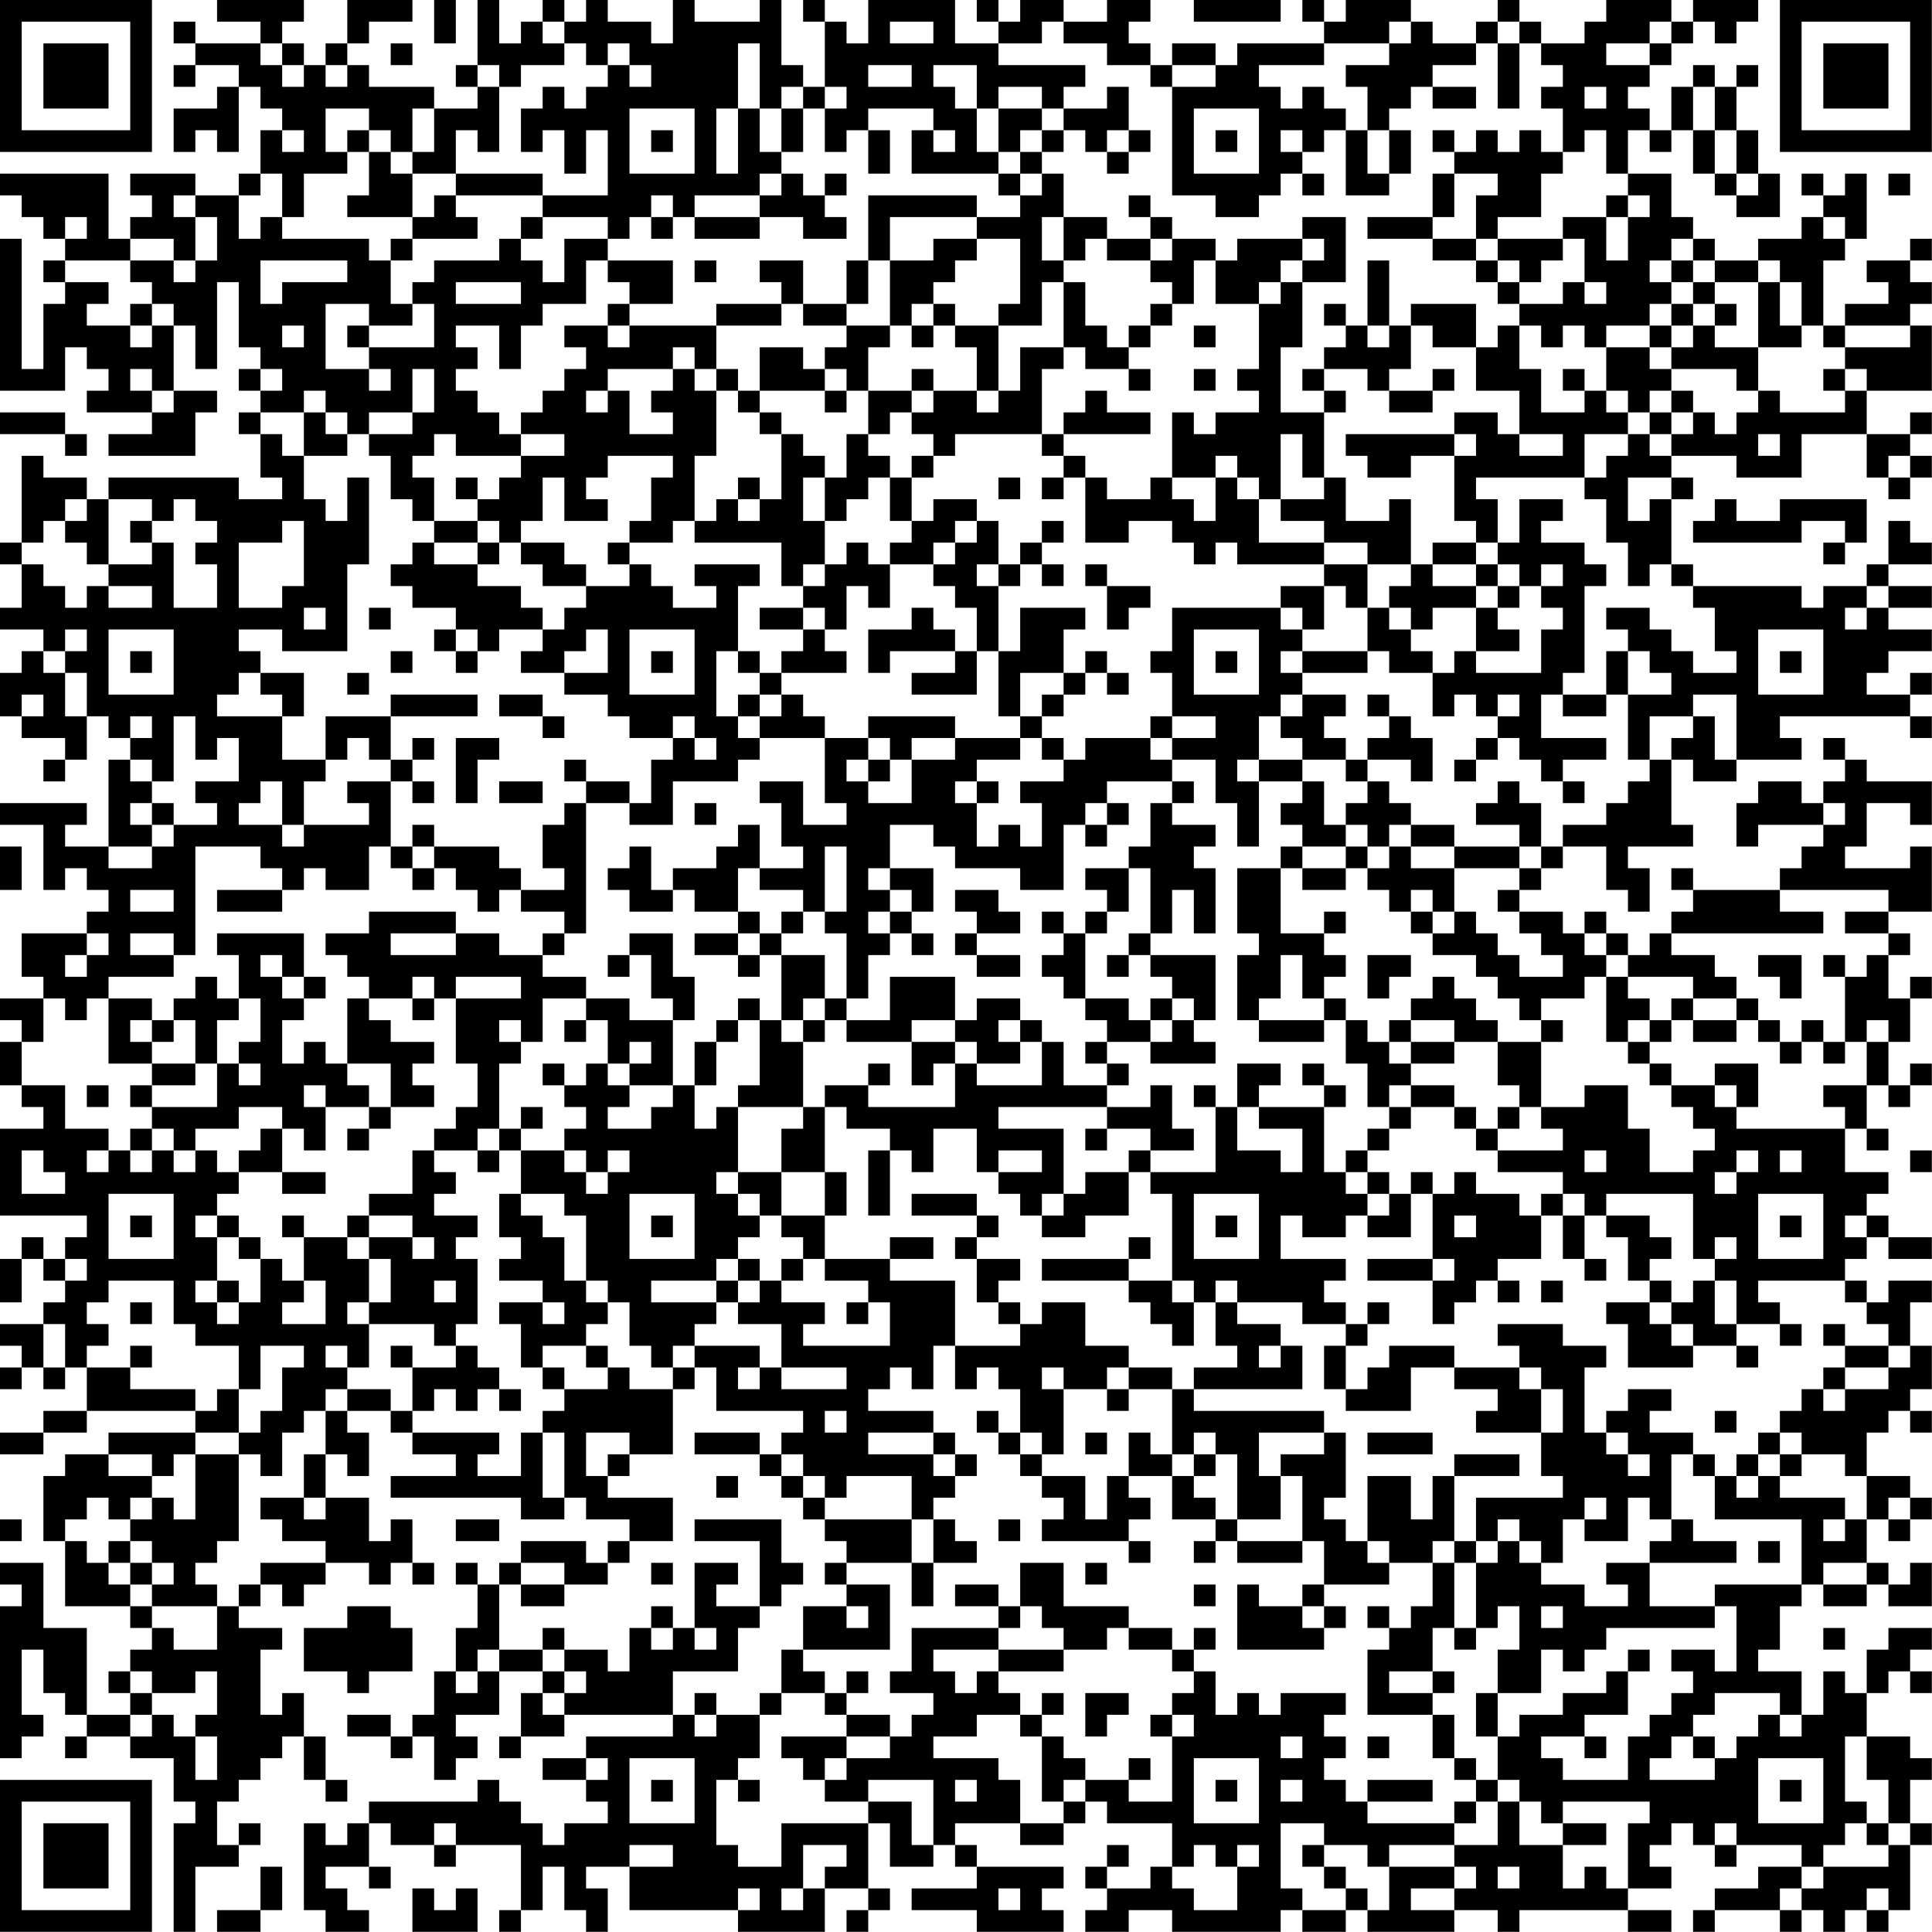 <?xml version="1.0" encoding="UTF-8"?>
<svg xmlns="http://www.w3.org/2000/svg" version="1.1" width="400" height="400" viewBox="0 0 400 400"><rect x="0" y="0" width="400" height="400" fill="#ffffff"/><g transform="scale(4.494)"><g transform="translate(0,0)"><path fill-rule="evenodd" d="M10 0L10 1L12 1L12 2L9 2L9 1L8 1L8 2L9 2L9 3L8 3L8 4L9 4L9 3L11 3L11 4L10 4L10 5L8 5L8 7L9 7L9 6L10 6L10 7L11 7L11 4L12 4L12 5L13 5L13 6L12 6L12 8L11 8L11 9L9 9L9 8L6 8L6 9L7 9L7 10L6 10L6 11L5 11L5 8L0 8L0 9L1 9L1 10L2 10L2 11L3 11L3 12L2 12L2 13L3 13L3 14L2 14L2 17L1 17L1 11L0 11L0 18L3 18L3 16L4 16L4 17L5 17L5 18L4 18L4 19L7 19L7 20L5 20L5 21L9 21L9 19L10 19L10 18L8 18L8 15L9 15L9 17L10 17L10 13L11 13L11 16L12 16L12 17L11 17L11 18L12 18L12 19L11 19L11 20L12 20L12 22L13 22L13 23L11 23L11 22L5 22L5 23L4 23L4 22L2 22L2 21L1 21L1 25L0 25L0 26L1 26L1 28L0 28L0 29L2 29L2 30L1 30L1 31L0 31L0 33L1 33L1 34L3 34L3 35L2 35L2 36L3 36L3 35L4 35L4 33L5 33L5 34L6 34L6 35L5 35L5 39L3 39L3 38L4 38L4 37L0 37L0 38L2 38L2 41L3 41L3 40L4 40L4 41L5 41L5 42L4 42L4 43L1 43L1 45L2 45L2 46L0 46L0 47L1 47L1 48L0 48L0 50L1 50L1 51L2 51L2 52L0 52L0 56L4 56L4 57L3 57L3 58L2 58L2 57L1 57L1 58L0 58L0 60L1 60L1 58L2 58L2 59L3 59L3 60L2 60L2 61L0 61L0 62L1 62L1 63L0 63L0 64L1 64L1 63L2 63L2 64L3 64L3 63L4 63L4 65L2 65L2 66L0 66L0 67L2 67L2 66L4 66L4 65L9 65L9 66L5 66L5 67L3 67L3 68L2 68L2 71L3 71L3 74L6 74L6 75L7 75L7 76L6 76L6 77L5 77L5 78L6 78L6 79L4 79L4 75L2 75L2 72L0 72L0 73L1 73L1 74L0 74L0 81L1 81L1 80L2 80L2 79L1 79L1 76L2 76L2 78L3 78L3 79L4 79L4 80L3 80L3 81L4 81L4 80L6 80L6 81L8 81L8 83L9 83L9 84L8 84L8 89L9 89L9 86L11 86L11 85L12 85L12 84L11 84L11 85L10 85L10 83L11 83L11 82L12 82L12 81L13 81L13 80L14 80L14 82L15 82L15 83L16 83L16 82L15 82L15 80L14 80L14 78L13 78L13 79L12 79L12 76L13 76L13 75L11 75L11 74L12 74L12 73L13 73L13 74L14 74L14 73L15 73L15 72L17 72L17 73L18 73L18 72L19 72L19 73L20 73L20 72L19 72L19 70L18 70L18 71L17 71L17 69L15 69L15 67L16 67L16 68L17 68L17 66L16 66L16 65L18 65L18 66L19 66L19 67L21 67L21 68L18 68L18 69L24 69L24 70L26 70L26 69L27 69L27 70L29 70L29 71L28 71L28 72L27 72L27 71L24 71L24 72L23 72L23 73L22 73L22 72L21 72L21 73L22 73L22 75L21 75L21 77L20 77L20 79L19 79L19 80L18 80L18 79L16 79L16 80L18 80L18 81L19 81L19 80L20 80L20 82L21 82L21 81L22 81L22 80L21 80L21 79L23 79L23 77L25 77L25 78L24 78L24 80L23 80L23 81L24 81L24 80L26 80L26 79L31 79L31 80L27 80L27 81L25 81L25 82L27 82L27 83L28 83L28 84L26 84L26 85L25 85L25 84L24 84L24 83L23 83L23 82L22 82L22 83L17 83L17 84L16 84L16 85L15 85L15 84L14 84L14 88L15 88L15 89L17 89L17 88L16 88L16 87L15 87L15 86L17 86L17 87L18 87L18 86L17 86L17 84L18 84L18 85L20 85L20 86L21 86L21 85L24 85L24 88L23 88L23 89L24 89L24 88L25 88L25 86L26 86L26 88L27 88L27 89L28 89L28 87L27 87L27 86L29 86L29 88L34 88L34 89L38 89L38 87L40 87L40 88L39 88L39 89L40 89L40 88L41 88L41 87L40 87L40 84L41 84L41 86L43 86L43 85L44 85L44 86L45 86L45 87L42 87L42 88L45 88L45 89L49 89L49 88L48 88L48 87L49 87L49 86L45 86L45 85L44 85L44 84L47 84L47 85L49 85L49 84L50 84L50 83L51 83L51 84L54 84L54 86L53 86L53 87L51 87L51 86L52 86L52 85L51 85L51 86L50 86L50 87L51 87L51 88L50 88L50 89L52 89L52 88L54 88L54 89L59 89L59 88L60 88L60 89L62 89L62 88L63 88L63 89L67 89L67 88L69 88L69 89L70 89L70 88L75 88L75 89L77 89L77 88L75 88L75 87L77 87L77 86L76 86L76 85L77 85L77 84L78 84L78 85L79 85L79 86L80 86L80 85L83 85L83 86L81 86L81 87L79 87L79 88L78 88L78 89L79 89L79 88L82 88L82 89L83 89L83 88L84 88L84 89L85 89L85 88L86 88L86 89L87 89L87 88L88 88L88 85L89 85L89 84L88 84L88 82L89 82L89 81L88 81L88 80L86 80L86 78L87 78L87 77L88 77L88 78L89 78L89 77L88 77L88 76L89 76L89 75L87 75L87 76L86 76L86 78L85 78L85 77L84 77L84 79L83 79L83 77L81 77L81 76L82 76L82 74L83 74L83 73L84 73L84 74L86 74L86 73L87 73L87 74L89 74L89 72L88 72L88 73L87 73L87 72L86 72L86 70L87 70L87 71L88 71L88 70L89 70L89 69L88 69L88 68L86 68L86 66L87 66L87 65L88 65L88 66L89 66L89 65L88 65L88 64L89 64L89 62L88 62L88 60L89 60L89 59L87 59L87 60L86 60L86 59L85 59L85 58L86 58L86 57L87 57L87 58L89 58L89 57L87 57L87 56L86 56L86 55L87 55L87 54L85 54L85 52L86 52L86 53L87 53L87 52L86 52L86 50L87 50L87 51L88 51L88 50L89 50L89 49L88 49L88 50L87 50L87 48L88 48L88 46L89 46L89 45L88 45L88 46L87 46L87 44L88 44L88 43L87 43L87 42L89 42L89 39L88 39L88 40L85 40L85 39L86 39L86 37L88 37L88 38L89 38L89 36L86 36L86 35L85 35L85 34L84 34L84 35L85 35L85 36L84 36L84 37L83 37L83 36L81 36L81 37L80 37L80 39L81 39L81 38L84 38L84 39L83 39L83 40L82 40L82 41L78 41L78 40L77 40L77 41L78 41L78 42L77 42L77 43L76 43L76 44L75 44L75 43L74 43L74 42L73 42L73 43L72 43L72 42L70 42L70 41L71 41L71 40L72 40L72 39L74 39L74 41L75 41L75 42L76 42L76 40L75 40L75 39L78 39L78 38L77 38L77 35L78 35L78 36L80 36L80 35L83 35L83 34L82 34L82 33L88 33L88 34L89 34L89 33L88 33L88 32L89 32L89 31L88 31L88 32L86 32L86 31L87 31L87 30L89 30L89 29L87 29L87 28L89 28L89 27L87 27L87 26L89 26L89 25L88 25L88 24L87 24L87 26L86 26L86 27L84 27L84 28L83 28L83 27L78 27L78 26L77 26L77 23L78 23L78 22L77 22L77 21L80 21L80 22L83 22L83 20L86 20L86 22L87 22L87 23L88 23L88 22L89 22L89 21L88 21L88 20L89 20L89 19L88 19L88 20L86 20L86 18L89 18L89 15L88 15L88 14L89 14L89 13L88 13L88 12L89 12L89 11L88 11L88 12L86 12L86 13L87 13L87 14L85 14L85 15L84 15L84 12L85 12L85 11L86 11L86 8L85 8L85 9L84 9L84 8L83 8L83 9L84 9L84 10L83 10L83 11L81 11L81 12L79 12L79 11L78 11L78 10L77 10L77 8L75 8L75 6L76 6L76 7L77 7L77 6L78 6L78 8L79 8L79 9L80 9L80 10L82 10L82 8L81 8L81 6L80 6L80 4L81 4L81 3L80 3L80 4L79 4L79 3L78 3L78 4L77 4L77 6L76 6L76 5L75 5L75 4L76 4L76 3L77 3L77 2L78 2L78 1L79 1L79 2L80 2L80 1L81 1L81 0L78 0L78 1L77 1L77 0L74 0L74 1L73 1L73 2L71 2L71 1L70 1L70 0L69 0L69 1L68 1L68 2L66 2L66 1L65 1L65 0L62 0L62 1L61 1L61 0L60 0L60 1L61 1L61 2L57 2L57 3L56 3L56 2L54 2L54 3L53 3L53 2L52 2L52 1L53 1L53 0L51 0L51 1L49 1L49 0L47 0L47 1L46 1L46 0L45 0L45 1L46 1L46 2L44 2L44 0L40 0L40 2L39 2L39 1L38 1L38 0L37 0L37 1L38 1L38 4L37 4L37 3L36 3L36 0L35 0L35 1L32 1L32 0L31 0L31 2L30 2L30 1L28 1L28 0L27 0L27 1L26 1L26 0L25 0L25 1L24 1L24 2L23 2L23 0L22 0L22 3L21 3L21 4L22 4L22 5L20 5L20 4L17 4L17 3L16 3L16 2L17 2L17 1L19 1L19 0L16 0L16 2L15 2L15 3L14 3L14 2L13 2L13 1L14 1L14 0ZM20 0L20 2L21 2L21 0ZM55 0L55 1L59 1L59 0ZM25 1L25 2L26 2L26 3L24 3L24 4L23 4L23 3L22 3L22 4L23 4L23 7L22 7L22 6L21 6L21 8L19 8L19 7L20 7L20 5L19 5L19 7L18 7L18 6L17 6L17 5L15 5L15 7L16 7L16 8L14 8L14 10L13 10L13 8L12 8L12 9L11 9L11 11L12 11L12 10L13 10L13 11L17 11L17 12L18 12L18 14L19 14L19 15L17 15L17 14L15 14L15 17L17 17L17 18L18 18L18 17L17 17L17 16L20 16L20 14L19 14L19 13L20 13L20 12L23 12L23 11L24 11L24 12L25 12L25 13L26 13L26 11L28 11L28 12L27 12L27 14L25 14L25 15L24 15L24 17L23 17L23 15L21 15L21 16L22 16L22 17L21 17L21 18L22 18L22 19L23 19L23 20L24 20L24 21L21 21L21 20L20 20L20 21L19 21L19 22L20 22L20 24L19 24L19 23L18 23L18 21L17 21L17 20L19 20L19 19L20 19L20 17L19 17L19 19L17 19L17 20L16 20L16 19L15 19L15 18L14 18L14 19L12 19L12 20L13 20L13 21L14 21L14 23L15 23L15 24L16 24L16 22L17 22L17 26L16 26L16 30L13 30L13 29L11 29L11 30L12 30L12 31L11 31L11 32L10 32L10 33L13 33L13 35L15 35L15 36L14 36L14 38L13 38L13 36L12 36L12 37L11 37L11 38L13 38L13 39L14 39L14 38L17 38L17 37L16 37L16 36L18 36L18 39L17 39L17 41L15 41L15 40L14 40L14 41L13 41L13 40L12 40L12 39L9 39L9 44L8 44L8 43L6 43L6 44L8 44L8 45L5 45L5 46L4 46L4 47L3 47L3 46L2 46L2 48L1 48L1 50L3 50L3 52L5 52L5 53L4 53L4 54L5 54L5 53L6 53L6 54L7 54L7 53L8 53L8 54L9 54L9 53L10 53L10 54L11 54L11 55L10 55L10 56L9 56L9 57L10 57L10 59L9 59L9 60L10 60L10 61L11 61L11 60L12 60L12 58L13 58L13 59L14 59L14 60L13 60L13 61L15 61L15 59L14 59L14 57L16 57L16 58L17 58L17 60L16 60L16 61L17 61L17 63L16 63L16 62L15 62L15 63L16 63L16 64L15 64L15 65L14 65L14 66L13 66L13 68L12 68L12 67L11 67L11 66L12 66L12 65L13 65L13 63L14 63L14 62L12 62L12 64L11 64L11 62L9 62L9 61L8 61L8 59L5 59L5 60L4 60L4 61L5 61L5 62L4 62L4 63L6 63L6 64L9 64L9 65L10 65L10 64L11 64L11 66L9 66L9 67L8 67L8 68L7 68L7 67L5 67L5 68L7 68L7 69L6 69L6 70L5 70L5 69L4 69L4 70L3 70L3 71L4 71L4 72L5 72L5 73L6 73L6 74L7 74L7 75L8 75L8 76L10 76L10 74L11 74L11 73L12 73L12 72L15 72L15 71L13 71L13 70L12 70L12 69L14 69L14 70L15 70L15 69L14 69L14 67L15 67L15 65L16 65L16 64L18 64L18 65L19 65L19 66L23 66L23 67L22 67L22 68L24 68L24 66L25 66L25 69L26 69L26 66L25 66L25 65L26 65L26 64L28 64L28 63L29 63L29 64L31 64L31 67L29 67L29 66L27 66L27 68L28 68L28 69L31 69L31 71L29 71L29 72L28 72L28 73L26 73L26 72L24 72L24 73L23 73L23 76L22 76L22 77L21 77L21 78L22 78L22 77L23 77L23 76L25 76L25 77L26 77L26 78L25 78L25 79L26 79L26 78L27 78L27 77L26 77L26 76L28 76L28 77L29 77L29 75L30 75L30 76L31 76L31 75L32 75L32 76L33 76L33 75L32 75L32 72L34 72L34 73L33 73L33 74L35 74L35 75L34 75L34 77L31 77L31 79L32 79L32 80L33 80L33 79L35 79L35 81L34 81L34 82L33 82L33 85L34 85L34 86L36 86L36 84L40 84L40 83L42 83L42 85L43 85L43 82L40 82L40 83L38 83L38 82L39 82L39 81L41 81L41 80L42 80L42 79L43 79L43 78L41 78L41 77L42 77L42 75L46 75L46 76L43 76L43 77L44 77L44 78L45 78L45 77L46 77L46 78L47 78L47 79L45 79L45 80L43 80L43 81L46 81L46 82L47 82L47 84L49 84L49 83L50 83L50 82L52 82L52 83L54 83L54 80L55 80L55 79L54 79L54 78L55 78L55 77L56 77L56 79L57 79L57 78L58 78L58 79L59 79L59 78L62 78L62 79L61 79L61 80L62 80L62 81L61 81L61 82L62 82L62 83L63 83L63 84L67 84L67 85L64 85L64 86L63 86L63 85L61 85L61 84L59 84L59 87L60 87L60 88L62 88L62 87L63 87L63 88L64 88L64 86L67 86L67 87L65 87L65 88L67 88L67 87L68 87L68 86L67 86L67 85L69 85L69 83L70 83L70 85L72 85L72 87L73 87L73 86L74 86L74 87L75 87L75 84L76 84L76 83L72 83L72 84L71 84L71 83L70 83L70 82L69 82L69 80L70 80L70 79L72 79L72 78L74 78L74 77L75 77L75 79L73 79L73 80L71 80L71 81L72 81L72 82L75 82L75 80L76 80L76 79L77 79L77 78L78 78L78 77L77 77L77 76L79 76L79 77L80 77L80 74L79 74L79 73L83 73L83 70L79 70L79 68L80 68L80 69L81 69L81 68L82 68L82 69L85 69L85 70L84 70L84 71L85 71L85 70L86 70L86 68L85 68L85 67L83 67L83 66L82 66L82 65L83 65L83 64L84 64L84 65L85 65L85 64L87 64L87 63L88 63L88 62L87 62L87 61L86 61L86 60L85 60L85 59L81 59L81 60L82 60L82 61L80 61L80 59L79 59L79 58L80 58L80 57L79 57L79 58L78 58L78 55L74 55L74 56L73 56L73 55L72 55L72 54L69 54L69 53L72 53L72 52L71 52L71 51L73 51L73 50L75 50L75 52L76 52L76 54L78 54L78 53L79 53L79 52L78 52L78 51L77 51L77 50L79 50L79 51L80 51L80 52L85 52L85 51L84 51L84 50L86 50L86 48L87 48L87 47L86 47L86 48L85 48L85 45L86 45L86 44L87 44L87 43L85 43L85 42L87 42L87 41L82 41L82 42L84 42L84 43L77 43L77 44L79 44L79 45L80 45L80 46L78 46L78 45L75 45L75 44L74 44L74 43L73 43L73 44L74 44L74 45L73 45L73 46L71 46L71 47L70 47L70 46L69 46L69 45L68 45L68 44L66 44L66 43L67 43L67 42L68 42L68 43L69 43L69 44L70 44L70 45L72 45L72 44L71 44L71 43L70 43L70 42L69 42L69 41L70 41L70 40L71 40L71 39L72 39L72 38L74 38L74 37L75 37L75 36L76 36L76 35L77 35L77 34L78 34L78 33L79 33L79 35L80 35L80 32L78 32L78 33L76 33L76 35L75 35L75 32L77 32L77 31L76 31L76 30L75 30L75 29L74 29L74 28L76 28L76 29L77 29L77 30L78 30L78 31L80 31L80 30L79 30L79 28L78 28L78 27L77 27L77 26L76 26L76 27L75 27L75 25L74 25L74 23L73 23L73 22L74 22L74 21L75 21L75 20L76 20L76 21L77 21L77 20L78 20L78 19L79 19L79 20L80 20L80 19L81 19L81 18L82 18L82 19L85 19L85 18L86 18L86 17L85 17L85 16L88 16L88 15L85 15L85 16L84 16L84 15L83 15L83 13L82 13L82 12L81 12L81 13L79 13L79 12L78 12L78 11L77 11L77 12L76 12L76 13L77 13L77 14L76 14L76 15L74 15L74 16L73 16L73 15L72 15L72 16L71 16L71 15L70 15L70 14L72 14L72 13L73 13L73 14L74 14L74 13L73 13L73 11L72 11L72 10L74 10L74 12L75 12L75 10L76 10L76 9L75 9L75 8L74 8L74 6L73 6L73 7L72 7L72 5L71 5L71 4L72 4L72 3L71 3L71 2L70 2L70 1L69 1L69 2L68 2L68 3L66 3L66 4L65 4L65 5L64 5L64 6L63 6L63 4L62 4L62 3L64 3L64 2L65 2L65 1L64 1L64 2L61 2L61 3L58 3L58 4L59 4L59 5L60 5L60 4L61 4L61 5L62 5L62 6L61 6L61 7L60 7L60 6L59 6L59 7L60 7L60 8L59 8L59 9L58 9L58 10L56 10L56 9L54 9L54 4L56 4L56 3L54 3L54 4L53 4L53 3L51 3L51 2L49 2L49 1L48 1L48 2L46 2L46 3L50 3L50 4L49 4L49 5L48 5L48 4L46 4L46 5L45 5L45 3L43 3L43 4L44 4L44 5L45 5L45 7L46 7L46 8L42 8L42 6L43 6L43 7L44 7L44 6L43 6L43 5L40 5L40 6L39 6L39 7L38 7L38 5L39 5L39 4L38 4L38 5L37 5L37 4L36 4L36 5L35 5L35 2L34 2L34 5L33 5L33 8L34 8L34 5L35 5L35 7L36 7L36 8L35 8L35 9L32 9L32 10L31 10L31 9L30 9L30 10L29 10L29 11L28 11L28 10L25 10L25 9L28 9L28 6L27 6L27 8L26 8L26 6L25 6L25 7L24 7L24 5L25 5L25 4L26 4L26 5L27 5L27 4L28 4L28 3L29 3L29 4L30 4L30 3L29 3L29 2L28 2L28 3L27 3L27 2L26 2L26 1ZM41 1L41 2L43 2L43 1ZM76 1L76 2L74 2L74 3L76 3L76 2L77 2L77 1ZM12 2L12 3L13 3L13 4L14 4L14 3L13 3L13 2ZM18 2L18 3L19 3L19 2ZM69 2L69 5L70 5L70 2ZM15 3L15 4L16 4L16 3ZM40 3L40 4L42 4L42 3ZM51 4L51 5L49 5L49 6L48 6L48 5L46 5L46 7L47 7L47 8L46 8L46 9L47 9L47 10L45 10L45 9L40 9L40 12L39 12L39 14L37 14L37 12L35 12L35 13L36 13L36 14L33 14L33 15L29 15L29 14L31 14L31 12L28 12L28 13L29 13L29 14L28 14L28 15L26 15L26 16L27 16L27 17L26 17L26 18L25 18L25 19L24 19L24 20L26 20L26 21L24 21L24 22L23 22L23 23L22 23L22 22L21 22L21 23L22 23L22 24L20 24L20 25L19 25L19 26L18 26L18 27L19 27L19 28L21 28L21 29L20 29L20 30L21 30L21 31L22 31L22 30L23 30L23 29L25 29L25 30L24 30L24 31L26 31L26 32L28 32L28 33L29 33L29 34L31 34L31 35L30 35L30 37L29 37L29 36L27 36L27 35L26 35L26 36L27 36L27 37L26 37L26 38L25 38L25 40L26 40L26 41L24 41L24 40L23 40L23 39L20 39L20 38L19 38L19 39L18 39L18 40L19 40L19 41L20 41L20 40L21 40L21 41L22 41L22 42L23 42L23 41L24 41L24 42L26 42L26 43L25 43L25 44L23 44L23 43L21 43L21 42L17 42L17 43L15 43L15 44L16 44L16 45L17 45L17 46L16 46L16 49L15 49L15 48L14 48L14 49L13 49L13 47L14 47L14 46L15 46L15 45L14 45L14 43L10 43L10 44L11 44L11 46L10 46L10 45L9 45L9 46L8 46L8 47L7 47L7 46L5 46L5 49L7 49L7 50L6 50L6 51L7 51L7 52L6 52L6 53L7 53L7 52L8 52L8 53L9 53L9 52L11 52L11 51L13 51L13 52L12 52L12 53L11 53L11 54L13 54L13 55L15 55L15 54L13 54L13 52L14 52L14 53L15 53L15 51L17 51L17 52L16 52L16 53L17 53L17 52L18 52L18 51L20 51L20 50L19 50L19 49L20 49L20 48L18 48L18 47L17 47L17 46L19 46L19 47L20 47L20 46L21 46L21 49L22 49L22 51L21 51L21 52L20 52L20 53L19 53L19 55L17 55L17 56L16 56L16 57L17 57L17 58L18 58L18 60L17 60L17 61L20 61L20 62L21 62L21 63L19 63L19 62L18 62L18 63L19 63L19 65L20 65L20 64L21 64L21 65L22 65L22 64L23 64L23 65L24 65L24 64L23 64L23 63L22 63L22 62L21 62L21 61L22 61L22 58L21 58L21 57L22 57L22 56L20 56L20 55L21 55L21 54L20 54L20 53L22 53L22 54L23 54L23 53L24 53L24 55L23 55L23 57L24 57L24 58L23 58L23 59L25 59L25 60L23 60L23 61L24 61L24 63L25 63L25 64L26 64L26 63L25 63L25 62L27 62L27 63L28 63L28 62L27 62L27 61L28 61L28 60L29 60L29 62L30 62L30 63L31 63L31 64L32 64L32 63L33 63L33 65L37 65L37 66L36 66L36 67L35 67L35 66L32 66L32 67L35 67L35 68L36 68L36 69L37 69L37 70L38 70L38 71L39 71L39 72L38 72L38 73L39 73L39 74L37 74L37 76L36 76L36 78L35 78L35 79L36 79L36 78L38 78L38 79L39 79L39 80L36 80L36 81L37 81L37 82L38 82L38 81L39 81L39 80L41 80L41 79L39 79L39 78L40 78L40 77L39 77L39 78L38 78L38 77L37 77L37 76L41 76L41 73L39 73L39 72L42 72L42 74L43 74L43 72L45 72L45 71L44 71L44 70L43 70L43 69L44 69L44 68L45 68L45 67L44 67L44 66L43 66L43 65L40 65L40 64L41 64L41 63L42 63L42 64L43 64L43 62L44 62L44 64L45 64L45 63L46 63L46 64L47 64L47 66L46 66L46 65L45 65L45 66L46 66L46 67L47 67L47 68L48 68L48 69L49 69L49 70L48 70L48 71L52 71L52 72L53 72L53 71L52 71L52 70L53 70L53 69L52 69L52 68L54 68L54 70L56 70L56 71L55 71L55 72L56 72L56 71L57 71L57 72L60 72L60 71L61 71L61 73L60 73L60 74L58 74L58 73L57 73L57 76L61 76L61 75L62 75L62 74L61 74L61 73L64 73L64 72L66 72L66 74L65 74L65 75L64 75L64 74L63 74L63 75L64 75L64 76L63 76L63 79L66 79L66 81L67 81L67 82L68 82L68 83L67 83L67 84L68 84L68 83L69 83L69 82L68 82L68 81L67 81L67 79L66 79L66 78L67 78L67 77L66 77L66 75L67 75L67 76L68 76L68 75L69 75L69 74L70 74L70 76L69 76L69 78L68 78L68 80L69 80L69 78L71 78L71 76L72 76L72 77L73 77L73 76L74 76L74 75L79 75L79 74L76 74L76 72L80 72L80 71L78 71L78 70L77 70L77 67L78 67L78 68L79 68L79 67L78 67L78 66L76 66L76 65L77 65L77 64L75 64L75 65L74 65L74 66L73 66L73 63L74 63L74 62L72 62L72 61L69 61L69 62L70 62L70 63L67 63L67 62L64 62L64 63L63 63L63 64L62 64L62 62L63 62L63 61L64 61L64 60L63 60L63 61L62 61L62 60L61 60L61 59L62 59L62 58L59 58L59 56L60 56L60 57L62 57L62 56L63 56L63 57L65 57L65 55L66 55L66 58L63 58L63 59L66 59L66 61L67 61L67 60L68 60L68 59L69 59L69 60L70 60L70 59L69 59L69 58L71 58L71 56L72 56L72 58L73 58L73 59L74 59L74 58L73 58L73 56L72 56L72 55L71 55L71 56L70 56L70 55L68 55L68 54L67 54L67 55L66 55L66 54L65 54L65 55L64 55L64 54L63 54L63 53L64 53L64 52L65 52L65 51L67 51L67 52L68 52L68 53L69 53L69 52L70 52L70 51L71 51L71 48L72 48L72 47L71 47L71 48L69 48L69 47L68 47L68 46L67 46L67 45L66 45L66 46L65 46L65 47L64 47L64 48L63 48L63 47L62 47L62 46L61 46L61 45L62 45L62 44L61 44L61 43L62 43L62 42L61 42L61 43L59 43L59 40L60 40L60 41L62 41L62 40L63 40L63 41L64 41L64 42L65 42L65 43L66 43L66 42L67 42L67 40L70 40L70 39L71 39L71 37L70 37L70 36L69 36L69 37L68 37L68 38L70 38L70 39L67 39L67 38L65 38L65 37L64 37L64 36L63 36L63 35L65 35L65 36L66 36L66 34L65 34L65 33L64 33L64 32L63 32L63 33L64 33L64 34L63 34L63 35L62 35L62 34L61 34L61 33L62 33L62 32L60 32L60 31L63 31L63 30L64 30L64 31L66 31L66 33L67 33L67 32L68 32L68 33L69 33L69 34L68 34L68 35L67 35L67 36L68 36L68 35L69 35L69 34L70 34L70 35L71 35L71 36L72 36L72 37L73 37L73 36L72 36L72 35L74 35L74 34L71 34L71 32L72 32L72 33L74 33L74 32L75 32L75 30L74 30L74 32L72 32L72 31L73 31L73 27L74 27L74 26L73 26L73 25L71 25L71 24L72 24L72 23L70 23L70 25L69 25L69 23L68 23L68 22L73 22L73 20L75 20L75 19L76 19L76 20L77 20L77 19L78 19L78 18L77 18L77 17L80 17L80 18L81 18L81 16L83 16L83 15L82 15L82 13L81 13L81 16L79 16L79 15L80 15L80 14L79 14L79 13L78 13L78 12L77 12L77 13L78 13L78 14L77 14L77 15L76 15L76 16L74 16L74 18L73 18L73 17L72 17L72 18L73 18L73 19L71 19L71 17L70 17L70 15L69 15L69 16L68 16L68 14L65 14L65 15L64 15L64 12L63 12L63 15L62 15L62 14L61 14L61 15L62 15L62 16L61 16L61 17L60 17L60 18L61 18L61 19L59 19L59 16L60 16L60 13L62 13L62 10L60 10L60 11L57 11L57 12L56 12L56 11L54 11L54 10L53 10L53 9L52 9L52 10L53 10L53 11L51 11L51 10L49 10L49 8L48 8L48 7L49 7L49 6L50 6L50 7L51 7L51 8L52 8L52 7L53 7L53 6L52 6L52 4ZM66 4L66 5L68 5L68 4ZM73 4L73 5L74 5L74 4ZM78 4L78 6L79 6L79 8L80 8L80 9L81 9L81 8L80 8L80 6L79 6L79 4ZM29 5L29 8L32 8L32 5ZM36 5L36 7L37 7L37 5ZM55 5L55 8L58 8L58 5ZM13 6L13 7L14 7L14 6ZM16 6L16 7L17 7L17 9L16 9L16 10L19 10L19 11L18 11L18 12L19 12L19 11L22 11L22 10L21 10L21 9L25 9L25 8L21 8L21 9L20 9L20 10L19 10L19 8L18 8L18 7L17 7L17 6ZM30 6L30 7L31 7L31 6ZM40 6L40 8L41 8L41 6ZM47 6L47 7L48 7L48 6ZM51 6L51 7L52 7L52 6ZM56 6L56 7L57 7L57 6ZM62 6L62 9L64 9L64 8L65 8L65 6L64 6L64 8L63 8L63 6ZM66 6L66 7L67 7L67 8L66 8L66 10L63 10L63 11L66 11L66 12L68 12L68 13L69 13L69 14L70 14L70 13L71 13L71 12L72 12L72 11L69 11L69 10L71 10L71 8L72 8L72 7L71 7L71 6L70 6L70 7L69 7L69 6L68 6L68 7L67 7L67 6ZM36 8L36 9L35 9L35 10L32 10L32 11L35 11L35 10L37 10L37 11L39 11L39 10L38 10L38 9L39 9L39 8L38 8L38 9L37 9L37 8ZM47 8L47 9L48 9L48 8ZM60 8L60 9L61 9L61 8ZM67 8L67 10L66 10L66 11L68 11L68 12L69 12L69 13L70 13L70 12L69 12L69 11L68 11L68 9L69 9L69 8ZM87 8L87 9L88 9L88 8ZM8 9L8 10L9 10L9 12L8 12L8 11L6 11L6 12L3 12L3 13L5 13L5 14L4 14L4 15L6 15L6 16L7 16L7 15L8 15L8 14L7 14L7 13L6 13L6 12L8 12L8 13L9 13L9 12L10 12L10 10L9 10L9 9ZM74 9L74 10L75 10L75 9ZM3 10L3 11L4 11L4 10ZM24 10L24 11L25 11L25 10ZM30 10L30 11L31 11L31 10ZM41 10L41 12L40 12L40 14L39 14L39 15L37 15L37 14L36 14L36 15L33 15L33 17L32 17L32 16L31 16L31 17L28 17L28 18L27 18L27 19L28 19L28 18L29 18L29 20L31 20L31 19L30 19L30 18L31 18L31 17L32 17L32 18L33 18L33 21L32 21L32 24L31 24L31 25L29 25L29 24L30 24L30 22L31 22L31 21L28 21L28 22L27 22L27 23L28 23L28 24L26 24L26 22L25 22L25 24L24 24L24 25L23 25L23 24L22 24L22 25L20 25L20 26L22 26L22 27L24 27L24 28L25 28L25 29L26 29L26 28L27 28L27 27L29 27L29 26L30 26L30 27L31 27L31 28L33 28L33 27L32 27L32 26L35 26L35 27L34 27L34 30L33 30L33 33L34 33L34 34L35 34L35 35L34 35L34 36L31 36L31 38L29 38L29 37L27 37L27 43L26 43L26 44L25 44L25 45L27 45L27 46L25 46L25 48L24 48L24 47L23 47L23 48L24 48L24 49L23 49L23 52L22 52L22 53L23 53L23 52L24 52L24 53L26 53L26 54L27 54L27 55L28 55L28 54L29 54L29 53L28 53L28 54L27 54L27 53L26 53L26 52L27 52L27 51L26 51L26 50L27 50L27 49L28 49L28 50L29 50L29 51L28 51L28 52L30 52L30 51L31 51L31 50L32 50L32 52L33 52L33 51L34 51L34 54L33 54L33 55L34 55L34 56L35 56L35 57L34 57L34 58L33 58L33 59L30 59L30 60L33 60L33 61L32 61L32 62L31 62L31 63L32 63L32 62L35 62L35 63L34 63L34 64L35 64L35 63L36 63L36 64L39 64L39 63L36 63L36 61L34 61L34 60L35 60L35 59L36 59L36 60L38 60L38 61L37 61L37 62L41 62L41 60L40 60L40 59L38 59L38 58L41 58L41 59L44 59L44 62L47 62L47 61L48 61L48 60L50 60L50 62L52 62L52 63L51 63L51 64L49 64L49 63L48 63L48 64L49 64L49 67L48 67L48 66L47 66L47 67L48 67L48 68L50 68L50 70L51 70L51 68L52 68L52 66L53 66L53 67L54 67L54 68L55 68L55 69L56 69L56 70L57 70L57 71L60 71L60 68L59 68L59 67L61 67L61 66L62 66L62 69L61 69L61 70L62 70L62 71L63 71L63 72L64 72L64 71L63 71L63 68L65 68L65 70L66 70L66 68L67 68L67 71L66 71L66 72L67 72L67 75L68 75L68 72L69 72L69 71L70 71L70 72L71 72L71 73L73 73L73 74L75 74L75 73L74 73L74 72L76 72L76 71L77 71L77 70L76 70L76 69L75 69L75 71L73 71L73 70L74 70L74 69L73 69L73 70L72 70L72 72L71 72L71 71L70 71L70 70L69 70L69 71L68 71L68 69L72 69L72 68L71 68L71 66L72 66L72 64L71 64L71 63L70 63L70 64L71 64L71 66L68 66L68 65L69 65L69 64L67 64L67 63L65 63L65 65L62 65L62 64L61 64L61 62L62 62L62 61L60 61L60 60L57 60L57 59L56 59L56 60L55 60L55 59L54 59L54 55L53 55L53 54L56 54L56 51L57 51L57 53L59 53L59 54L60 54L60 52L58 52L58 51L61 51L61 54L62 54L62 55L63 55L63 56L64 56L64 55L63 55L63 54L62 54L62 53L63 53L63 52L64 52L64 51L65 51L65 50L67 50L67 51L68 51L68 52L69 52L69 51L70 51L70 50L69 50L69 48L67 48L67 47L65 47L65 48L64 48L64 49L65 49L65 50L64 50L64 51L63 51L63 49L62 49L62 47L61 47L61 46L60 46L60 44L59 44L59 46L58 46L58 47L57 47L57 44L58 44L58 43L57 43L57 40L59 40L59 39L60 39L60 40L62 40L62 39L63 39L63 40L64 40L64 39L65 39L65 40L67 40L67 39L65 39L65 38L64 38L64 39L63 39L63 38L62 38L62 37L63 37L63 36L62 36L62 35L60 35L60 34L59 34L59 33L60 33L60 32L59 32L59 33L58 33L58 35L57 35L57 36L58 36L58 39L57 39L57 37L56 37L56 35L54 35L54 34L56 34L56 33L54 33L54 31L53 31L53 30L54 30L54 28L59 28L59 29L60 29L60 30L59 30L59 31L60 31L60 30L63 30L63 28L64 28L64 29L65 29L65 30L66 30L66 31L67 31L67 30L68 30L68 31L71 31L71 29L72 29L72 28L71 28L71 27L72 27L72 26L71 26L71 27L70 27L70 26L69 26L69 25L68 25L68 24L67 24L67 21L68 21L68 20L67 20L67 19L69 19L69 20L70 20L70 21L72 21L72 20L70 20L70 18L68 18L68 16L66 16L66 15L65 15L65 17L64 17L64 18L63 18L63 17L61 17L61 18L62 18L62 19L61 19L61 22L60 22L60 20L59 20L59 23L58 23L58 22L57 22L57 21L56 21L56 22L54 22L54 19L55 19L55 20L56 20L56 19L58 19L58 18L57 18L57 17L58 17L58 14L59 14L59 13L60 13L60 12L61 12L61 11L60 11L60 12L59 12L59 13L58 13L58 14L56 14L56 12L55 12L55 14L54 14L54 13L53 13L53 12L54 12L54 11L53 11L53 12L51 12L51 11L50 11L50 12L49 12L49 10L48 10L48 12L49 12L49 13L48 13L48 15L46 15L46 14L47 14L47 11L45 11L45 10ZM84 10L84 11L85 11L85 10ZM43 11L43 12L41 12L41 15L39 15L39 16L38 16L38 17L37 17L37 16L35 16L35 18L34 18L34 17L33 17L33 18L34 18L34 19L35 19L35 20L36 20L36 23L35 23L35 22L34 22L34 23L33 23L33 24L32 24L32 25L36 25L36 27L37 27L37 28L35 28L35 29L37 29L37 30L36 30L36 31L35 31L35 30L34 30L34 31L35 31L35 32L34 32L34 33L35 33L35 34L38 34L38 37L39 37L39 38L37 38L37 36L35 36L35 37L36 37L36 39L37 39L37 40L35 40L35 38L34 38L34 39L33 39L33 40L31 40L31 41L30 41L30 39L29 39L29 40L28 40L28 41L29 41L29 42L31 42L31 41L32 41L32 42L34 42L34 43L32 43L32 44L34 44L34 45L35 45L35 44L36 44L36 47L35 47L35 46L34 46L34 47L33 47L33 48L32 48L32 50L33 50L33 48L34 48L34 47L35 47L35 50L34 50L34 51L37 51L37 52L36 52L36 54L34 54L34 55L35 55L35 56L36 56L36 57L37 57L37 58L36 58L36 59L37 59L37 58L38 58L38 56L39 56L39 54L38 54L38 51L39 51L39 52L41 52L41 53L40 53L40 56L41 56L41 53L42 53L42 54L43 54L43 52L45 52L45 54L46 54L46 55L47 55L47 56L48 56L48 57L50 57L50 56L52 56L52 54L53 54L53 53L55 53L55 52L54 52L54 50L53 50L53 51L51 51L51 50L52 50L52 49L51 49L51 48L53 48L53 49L56 49L56 48L55 48L55 47L56 47L56 44L53 44L53 43L54 43L54 41L55 41L55 43L56 43L56 40L55 40L55 39L56 39L56 38L54 38L54 37L55 37L55 36L54 36L54 35L53 35L53 34L54 34L54 33L53 33L53 34L50 34L50 35L49 35L49 34L48 34L48 33L49 33L49 32L50 32L50 31L51 31L51 32L52 32L52 31L51 31L51 30L50 30L50 31L49 31L49 29L50 29L50 28L47 28L47 30L46 30L46 27L47 27L47 26L48 26L48 27L49 27L49 26L48 26L48 25L49 25L49 24L48 24L48 25L47 25L47 26L46 26L46 24L45 24L45 23L43 23L43 24L42 24L42 22L43 22L43 21L44 21L44 20L48 20L48 21L49 21L49 22L48 22L48 23L49 23L49 22L50 22L50 25L52 25L52 24L54 24L54 25L55 25L55 26L56 26L56 25L57 25L57 26L61 26L61 27L59 27L59 28L60 28L60 29L61 29L61 27L62 27L62 28L63 28L63 26L65 26L65 27L64 27L64 28L65 28L65 29L66 29L66 28L68 28L68 30L70 30L70 29L69 29L69 28L70 28L70 27L69 27L69 26L68 26L68 25L66 25L66 26L65 26L65 23L64 23L64 24L62 24L62 22L61 22L61 23L59 23L59 24L61 24L61 25L58 25L58 23L57 23L57 22L56 22L56 24L55 24L55 23L54 23L54 22L53 22L53 23L51 23L51 22L50 22L50 21L49 21L49 20L53 20L53 19L51 19L51 18L50 18L50 19L49 19L49 20L48 20L48 17L49 17L49 16L50 16L50 17L52 17L52 18L53 18L53 17L52 17L52 16L53 16L53 15L54 15L54 14L53 14L53 15L52 15L52 16L51 16L51 15L50 15L50 13L49 13L49 16L47 16L47 18L46 18L46 15L44 15L44 14L43 14L43 13L44 13L44 12L45 12L45 11ZM12 12L12 14L13 14L13 13L16 13L16 12ZM32 12L32 13L33 13L33 12ZM21 13L21 14L24 14L24 13ZM6 14L6 15L7 15L7 14ZM42 14L42 15L41 15L41 16L40 16L40 18L39 18L39 17L38 17L38 18L35 18L35 19L36 19L36 20L37 20L37 21L38 21L38 22L37 22L37 24L38 24L38 26L37 26L37 27L38 27L38 26L39 26L39 25L40 25L40 26L41 26L41 28L40 28L40 27L39 27L39 29L38 29L38 28L37 28L37 29L38 29L38 30L39 30L39 31L36 31L36 32L35 32L35 33L36 33L36 32L37 32L37 33L38 33L38 34L40 34L40 35L39 35L39 36L40 36L40 37L42 37L42 35L44 35L44 34L47 34L47 35L45 35L45 36L44 36L44 37L45 37L45 39L46 39L46 38L47 38L47 39L48 39L48 37L47 37L47 36L49 36L49 35L48 35L48 34L47 34L47 33L48 33L48 32L49 32L49 31L47 31L47 33L46 33L46 30L45 30L45 28L44 28L44 27L43 27L43 26L44 26L44 25L45 25L45 24L44 24L44 25L43 25L43 26L41 26L41 25L42 25L42 24L41 24L41 22L42 22L42 21L43 21L43 20L42 20L42 19L43 19L43 18L45 18L45 19L46 19L46 18L45 18L45 16L44 16L44 15L43 15L43 14ZM78 14L78 15L77 15L77 16L76 16L76 17L77 17L77 16L78 16L78 15L79 15L79 14ZM13 15L13 16L14 16L14 15ZM16 15L16 16L17 16L17 15ZM28 15L28 16L29 16L29 15ZM42 15L42 16L43 16L43 15ZM55 15L55 16L56 16L56 15ZM63 15L63 16L64 16L64 15ZM6 17L6 18L7 18L7 19L8 19L8 18L7 18L7 17ZM12 17L12 18L13 18L13 17ZM42 17L42 18L40 18L40 20L39 20L39 22L38 22L38 24L39 24L39 23L40 23L40 22L41 22L41 21L40 21L40 20L41 20L41 19L42 19L42 18L43 18L43 17ZM55 17L55 18L56 18L56 17ZM66 17L66 18L64 18L64 19L66 19L66 18L67 18L67 17ZM84 17L84 18L85 18L85 17ZM38 18L38 19L39 19L39 18ZM74 18L74 19L75 19L75 18ZM76 18L76 19L77 19L77 18ZM0 19L0 20L3 20L3 21L4 21L4 20L3 20L3 19ZM14 19L14 21L16 21L16 20L15 20L15 19ZM62 20L62 21L63 21L63 22L65 22L65 21L67 21L67 20ZM81 20L81 21L82 21L82 20ZM87 21L87 22L88 22L88 21ZM46 22L46 23L47 23L47 22ZM75 22L75 24L76 24L76 23L77 23L77 22ZM3 23L3 24L2 24L2 25L1 25L1 26L2 26L2 27L3 27L3 28L4 28L4 27L5 27L5 28L7 28L7 27L5 27L5 26L7 26L7 25L8 25L8 28L10 28L10 26L9 26L9 25L10 25L10 24L9 24L9 23L8 23L8 24L7 24L7 23L5 23L5 26L4 26L4 25L3 25L3 24L4 24L4 23ZM34 23L34 24L35 24L35 23ZM79 23L79 24L78 24L78 25L83 25L83 24L85 24L85 25L84 25L84 26L85 26L85 25L86 25L86 23L82 23L82 24L80 24L80 23ZM6 24L6 25L7 25L7 24ZM13 24L13 25L11 25L11 28L13 28L13 27L14 27L14 24ZM22 25L22 26L23 26L23 25ZM24 25L24 26L25 26L25 27L27 27L27 26L26 26L26 25ZM28 25L28 26L29 26L29 25ZM61 25L61 26L63 26L63 25ZM45 26L45 27L46 27L46 26ZM50 26L50 27L51 27L51 29L52 29L52 28L53 28L53 27L51 27L51 26ZM66 26L66 27L68 27L68 28L69 28L69 27L68 27L68 26ZM86 27L86 28L85 28L85 29L86 29L86 28L87 28L87 27ZM14 28L14 29L15 29L15 28ZM17 28L17 29L18 29L18 28ZM42 28L42 29L40 29L40 31L41 31L41 30L44 30L44 31L42 31L42 32L45 32L45 30L44 30L44 29L43 29L43 28ZM3 29L3 30L2 30L2 31L3 31L3 33L4 33L4 31L3 31L3 30L4 30L4 29ZM5 29L5 32L8 32L8 29ZM21 29L21 30L22 30L22 29ZM27 29L27 30L26 30L26 31L28 31L28 29ZM29 29L29 32L32 32L32 29ZM55 29L55 32L58 32L58 29ZM81 29L81 32L84 32L84 29ZM6 30L6 31L7 31L7 30ZM18 30L18 31L19 31L19 30ZM30 30L30 31L31 31L31 30ZM56 30L56 31L57 31L57 30ZM82 30L82 31L83 31L83 30ZM12 31L12 32L13 32L13 33L14 33L14 31ZM16 31L16 32L17 32L17 31ZM1 32L1 33L2 33L2 32ZM18 32L18 33L15 33L15 35L16 35L16 34L17 34L17 35L18 35L18 36L19 36L19 37L20 37L20 36L19 36L19 35L20 35L20 34L19 34L19 35L18 35L18 33L22 33L22 32ZM23 32L23 33L25 33L25 34L26 34L26 33L25 33L25 32ZM69 32L69 33L70 33L70 32ZM6 33L6 34L7 34L7 33ZM8 33L8 36L7 36L7 35L6 35L6 36L7 36L7 37L6 37L6 38L7 38L7 39L5 39L5 40L7 40L7 39L8 39L8 38L10 38L10 37L9 37L9 36L11 36L11 34L10 34L10 35L9 35L9 33ZM31 33L31 34L32 34L32 35L33 35L33 34L32 34L32 33ZM40 33L40 34L41 34L41 35L40 35L40 36L41 36L41 35L42 35L42 34L44 34L44 33ZM21 34L21 37L22 37L22 35L23 35L23 34ZM58 35L58 36L60 36L60 37L59 37L59 38L60 38L60 39L62 39L62 38L61 38L61 36L60 36L60 35ZM23 36L23 37L25 37L25 36ZM45 36L45 37L46 37L46 36ZM51 36L51 37L50 37L50 38L49 38L49 41L47 41L47 40L44 40L44 39L43 39L43 38L41 38L41 40L40 40L40 41L41 41L41 42L40 42L40 43L41 43L41 44L40 44L40 46L39 46L39 43L38 43L38 42L39 42L39 39L38 39L38 42L37 42L37 41L35 41L35 40L34 40L34 42L35 42L35 43L34 43L34 44L35 44L35 43L36 43L36 44L38 44L38 46L37 46L37 47L36 47L36 48L37 48L37 51L38 51L38 50L40 50L40 51L44 51L44 49L45 49L45 50L48 50L48 48L49 48L49 50L51 50L51 49L50 49L50 48L51 48L51 47L50 47L50 46L52 46L52 47L53 47L53 48L54 48L54 47L55 47L55 46L54 46L54 45L53 45L53 44L52 44L52 43L53 43L53 40L52 40L52 39L53 39L53 37L54 37L54 36ZM7 37L7 38L8 38L8 37ZM32 37L32 38L33 38L33 37ZM51 37L51 38L50 38L50 39L51 39L51 38L52 38L52 37ZM84 37L84 38L85 38L85 37ZM0 39L0 41L1 41L1 39ZM19 39L19 40L20 40L20 39ZM41 40L41 41L42 41L42 42L41 42L41 43L42 43L42 44L43 44L43 43L42 43L42 42L43 42L43 40ZM50 40L50 41L51 41L51 42L50 42L50 43L49 43L49 42L48 42L48 43L49 43L49 44L48 44L48 45L49 45L49 46L50 46L50 43L51 43L51 42L52 42L52 40ZM6 41L6 42L8 42L8 41ZM10 41L10 42L13 42L13 41ZM44 41L44 42L45 42L45 43L44 43L44 44L45 44L45 45L47 45L47 44L45 44L45 43L47 43L47 42L46 42L46 41ZM65 41L65 42L66 42L66 41ZM36 42L36 43L37 43L37 42ZM4 43L4 44L3 44L3 45L4 45L4 44L5 44L5 43ZM18 43L18 44L21 44L21 43ZM29 43L29 44L28 44L28 45L29 45L29 44L30 44L30 46L31 46L31 47L29 47L29 46L27 46L27 47L26 47L26 48L27 48L27 47L28 47L28 49L29 49L29 50L31 50L31 47L32 47L32 45L31 45L31 43ZM12 44L12 45L13 45L13 46L14 46L14 45L13 45L13 44ZM51 44L51 45L52 45L52 44ZM63 44L63 46L64 46L64 45L65 45L65 44ZM81 44L81 45L82 45L82 46L83 46L83 44ZM84 44L84 45L85 45L85 44ZM19 45L19 46L20 46L20 45ZM21 45L21 46L24 46L24 45ZM41 45L41 47L39 47L39 46L38 46L38 47L37 47L37 48L38 48L38 47L39 47L39 48L42 48L42 50L43 50L43 49L44 49L44 48L45 48L45 49L47 49L47 48L48 48L48 47L47 47L47 46L45 46L45 47L44 47L44 45ZM74 45L74 48L75 48L75 49L76 49L76 50L77 50L77 49L76 49L76 48L77 48L77 47L78 47L78 48L80 48L80 47L81 47L81 48L82 48L82 49L83 49L83 48L84 48L84 49L85 49L85 48L84 48L84 47L83 47L83 48L82 48L82 47L81 47L81 46L80 46L80 47L78 47L78 46L77 46L77 47L76 47L76 46L75 46L75 45ZM11 46L11 47L10 47L10 49L9 49L9 47L8 47L8 48L7 48L7 47L6 47L6 48L7 48L7 49L9 49L9 50L7 50L7 51L10 51L10 49L11 49L11 50L12 50L12 49L11 49L11 48L12 48L12 46ZM53 46L53 47L54 47L54 46ZM42 47L42 48L44 48L44 47ZM46 47L46 48L47 48L47 47ZM58 47L58 48L61 48L61 47ZM75 47L75 48L76 48L76 47ZM29 48L29 49L30 49L30 48ZM65 48L65 49L67 49L67 48ZM16 49L16 50L17 50L17 51L18 51L18 49ZM25 49L25 50L26 50L26 49ZM40 49L40 50L41 50L41 49ZM57 49L57 51L58 51L58 50L59 50L59 49ZM60 49L60 50L61 50L61 51L62 51L62 50L61 50L61 49ZM79 49L79 50L80 50L80 51L81 51L81 49ZM4 50L4 51L5 51L5 50ZM14 50L14 51L15 51L15 50ZM55 50L55 51L56 51L56 50ZM24 51L24 52L25 52L25 51ZM46 51L46 52L49 52L49 55L48 55L48 56L49 56L49 55L50 55L50 54L52 54L52 53L53 53L53 52L51 52L51 51ZM50 52L50 53L51 53L51 52ZM1 53L1 55L3 55L3 54L2 54L2 53ZM46 53L46 54L48 54L48 53ZM73 53L73 54L74 54L74 53ZM80 53L80 54L79 54L79 55L80 55L80 54L81 54L81 53ZM82 53L82 54L83 54L83 53ZM88 53L88 54L89 54L89 53ZM36 54L36 56L38 56L38 54ZM5 55L5 58L8 58L8 55ZM24 55L24 56L25 56L25 57L26 57L26 59L27 59L27 60L28 60L28 59L27 59L27 56L26 56L26 55ZM29 55L29 58L32 58L32 55ZM42 55L42 56L45 56L45 57L44 57L44 58L45 58L45 60L46 60L46 61L47 61L47 60L46 60L46 59L47 59L47 58L45 58L45 57L46 57L46 56L45 56L45 55ZM55 55L55 58L58 58L58 55ZM81 55L81 58L84 58L84 55ZM6 56L6 57L7 57L7 56ZM10 56L10 57L11 57L11 58L12 58L12 57L11 57L11 56ZM13 56L13 57L14 57L14 56ZM17 56L17 57L19 57L19 58L20 58L20 57L19 57L19 56ZM30 56L30 57L31 57L31 56ZM56 56L56 57L57 57L57 56ZM67 56L67 57L68 57L68 56ZM74 56L74 57L75 57L75 59L76 59L76 60L74 60L74 61L75 61L75 63L78 63L78 62L80 62L80 63L81 63L81 62L80 62L80 61L79 61L79 59L78 59L78 60L77 60L77 59L76 59L76 58L77 58L77 57L76 57L76 56ZM82 56L82 57L83 57L83 56ZM85 56L85 57L86 57L86 56ZM41 57L41 58L43 58L43 57ZM52 57L52 58L48 58L48 59L52 59L52 60L53 60L53 61L54 61L54 62L55 62L55 60L54 60L54 59L52 59L52 58L53 58L53 57ZM3 58L3 59L4 59L4 58ZM34 58L34 59L33 59L33 60L34 60L34 59L35 59L35 58ZM66 58L66 59L67 59L67 58ZM10 59L10 60L11 60L11 59ZM20 59L20 60L21 60L21 59ZM71 59L71 60L72 60L72 59ZM6 60L6 61L7 61L7 60ZM25 60L25 61L26 61L26 60ZM39 60L39 61L40 61L40 60ZM56 60L56 62L57 62L57 63L55 63L55 64L54 64L54 63L52 63L52 64L51 64L51 65L52 65L52 64L54 64L54 67L55 67L55 68L56 68L56 67L57 67L57 70L59 70L59 68L58 68L58 66L61 66L61 65L55 65L55 64L60 64L60 62L59 62L59 61L57 61L57 60ZM76 60L76 61L77 61L77 62L78 62L78 61L77 61L77 60ZM2 61L2 63L3 63L3 61ZM82 61L82 62L83 62L83 61ZM84 61L84 62L85 62L85 63L84 63L84 64L85 64L85 63L87 63L87 62L85 62L85 61ZM6 62L6 63L7 63L7 62ZM58 62L58 63L59 63L59 62ZM38 65L38 66L39 66L39 65ZM79 65L79 66L80 66L80 65ZM40 66L40 67L43 67L43 68L44 68L44 67L43 67L43 66ZM50 66L50 67L51 67L51 66ZM55 66L55 67L56 67L56 66ZM63 66L63 67L66 67L66 66ZM74 66L74 67L75 67L75 68L76 68L76 67L75 67L75 66ZM81 66L81 67L80 67L80 68L81 68L81 67L82 67L82 68L83 68L83 67L82 67L82 66ZM9 67L9 70L8 70L8 69L7 69L7 70L6 70L6 71L5 71L5 72L6 72L6 73L7 73L7 74L10 74L10 73L9 73L9 72L10 72L10 71L11 71L11 67ZM28 67L28 68L29 68L29 67ZM36 67L36 68L37 68L37 69L38 69L38 70L42 70L42 72L43 72L43 70L42 70L42 68L39 68L39 69L38 69L38 68L37 68L37 67ZM67 67L67 68L70 68L70 67ZM33 68L33 69L34 69L34 68ZM87 69L87 70L88 70L88 69ZM0 70L0 71L1 71L1 70ZM21 70L21 71L23 71L23 70ZM32 70L32 71L35 71L35 74L36 74L36 73L37 73L37 72L36 72L36 70ZM46 70L46 71L47 71L47 70ZM6 71L6 72L7 72L7 73L8 73L8 72L7 72L7 71ZM67 71L67 72L68 72L68 71ZM81 71L81 72L82 72L82 71ZM30 72L30 73L31 73L31 72ZM47 72L47 74L46 74L46 73L44 73L44 74L46 74L46 75L47 75L47 74L48 74L48 75L49 75L49 76L46 76L46 77L49 77L49 76L51 76L51 75L52 75L52 76L54 76L54 77L55 77L55 76L56 76L56 75L55 75L55 76L54 76L54 75L52 75L52 74L49 74L49 72ZM50 72L50 73L51 73L51 72ZM84 72L84 73L86 73L86 72ZM24 73L24 74L26 74L26 73ZM55 73L55 74L56 74L56 73ZM16 74L16 75L14 75L14 77L16 77L16 78L17 78L17 77L19 77L19 75L18 75L18 74ZM30 74L30 75L31 75L31 74ZM39 74L39 75L40 75L40 74ZM60 74L60 75L61 75L61 74ZM71 74L71 75L72 75L72 74ZM25 75L25 76L26 76L26 75ZM84 75L84 76L85 76L85 75ZM75 76L75 77L76 77L76 76ZM6 77L6 78L7 78L7 79L6 79L6 80L7 80L7 79L8 79L8 80L9 80L9 82L10 82L10 80L9 80L9 79L10 79L10 77L9 77L9 78L7 78L7 77ZM64 77L64 78L66 78L66 77ZM32 78L32 79L33 79L33 78ZM48 78L48 79L47 79L47 80L48 80L48 83L49 83L49 82L50 82L50 81L49 81L49 80L48 80L48 79L49 79L49 78ZM50 78L50 80L51 80L51 79L52 79L52 78ZM79 78L79 79L78 79L78 80L77 80L77 81L76 81L76 82L79 82L79 81L80 81L80 80L81 80L81 79L82 79L82 80L83 80L83 79L82 79L82 78ZM53 79L53 80L54 80L54 79ZM59 80L59 81L60 81L60 80ZM63 80L63 81L64 81L64 80ZM73 80L73 81L74 81L74 80ZM78 80L78 81L79 81L79 80ZM85 80L85 83L86 83L86 84L85 84L85 85L84 85L84 86L83 86L83 87L82 87L82 88L83 88L83 87L84 87L84 86L87 86L87 85L88 85L88 84L87 84L87 82L86 82L86 80ZM27 81L27 82L28 82L28 81ZM29 81L29 84L32 84L32 81ZM52 81L52 82L53 82L53 81ZM55 81L55 84L58 84L58 81ZM81 81L81 84L84 84L84 81ZM30 82L30 83L31 83L31 82ZM34 82L34 83L35 83L35 82ZM44 82L44 83L45 83L45 82ZM56 82L56 83L57 83L57 82ZM59 82L59 83L60 83L60 82ZM63 82L63 83L66 83L66 82ZM82 82L82 83L83 83L83 82ZM20 84L20 85L21 85L21 84ZM72 84L72 85L74 85L74 84ZM79 84L79 85L80 85L80 84ZM86 84L86 85L87 85L87 84ZM29 85L29 86L31 86L31 85ZM37 85L37 87L36 87L36 88L37 88L37 87L38 87L38 86L39 86L39 85ZM55 85L55 86L54 86L54 87L55 87L55 88L57 88L57 86L58 86L58 85L57 85L57 86L56 86L56 85ZM60 85L60 86L61 86L61 87L62 87L62 86L61 86L61 85ZM12 86L12 88L10 88L10 89L12 89L12 88L13 88L13 86ZM69 86L69 87L70 87L70 86ZM19 87L19 89L22 89L22 87L21 87L21 88L20 88L20 87ZM34 87L34 88L35 88L35 87ZM46 87L46 88L47 88L47 87ZM86 87L86 88L87 88L87 87ZM0 0L0 7L7 7L7 0ZM1 1L1 6L6 6L6 1ZM2 2L2 5L5 5L5 2ZM82 0L82 7L89 7L89 0ZM83 1L83 6L88 6L88 1ZM84 2L84 5L87 5L87 2ZM0 82L0 89L7 89L7 82ZM1 83L1 88L6 88L6 83ZM2 84L2 87L5 87L5 84Z" fill="#000000"/></g></g></svg>
